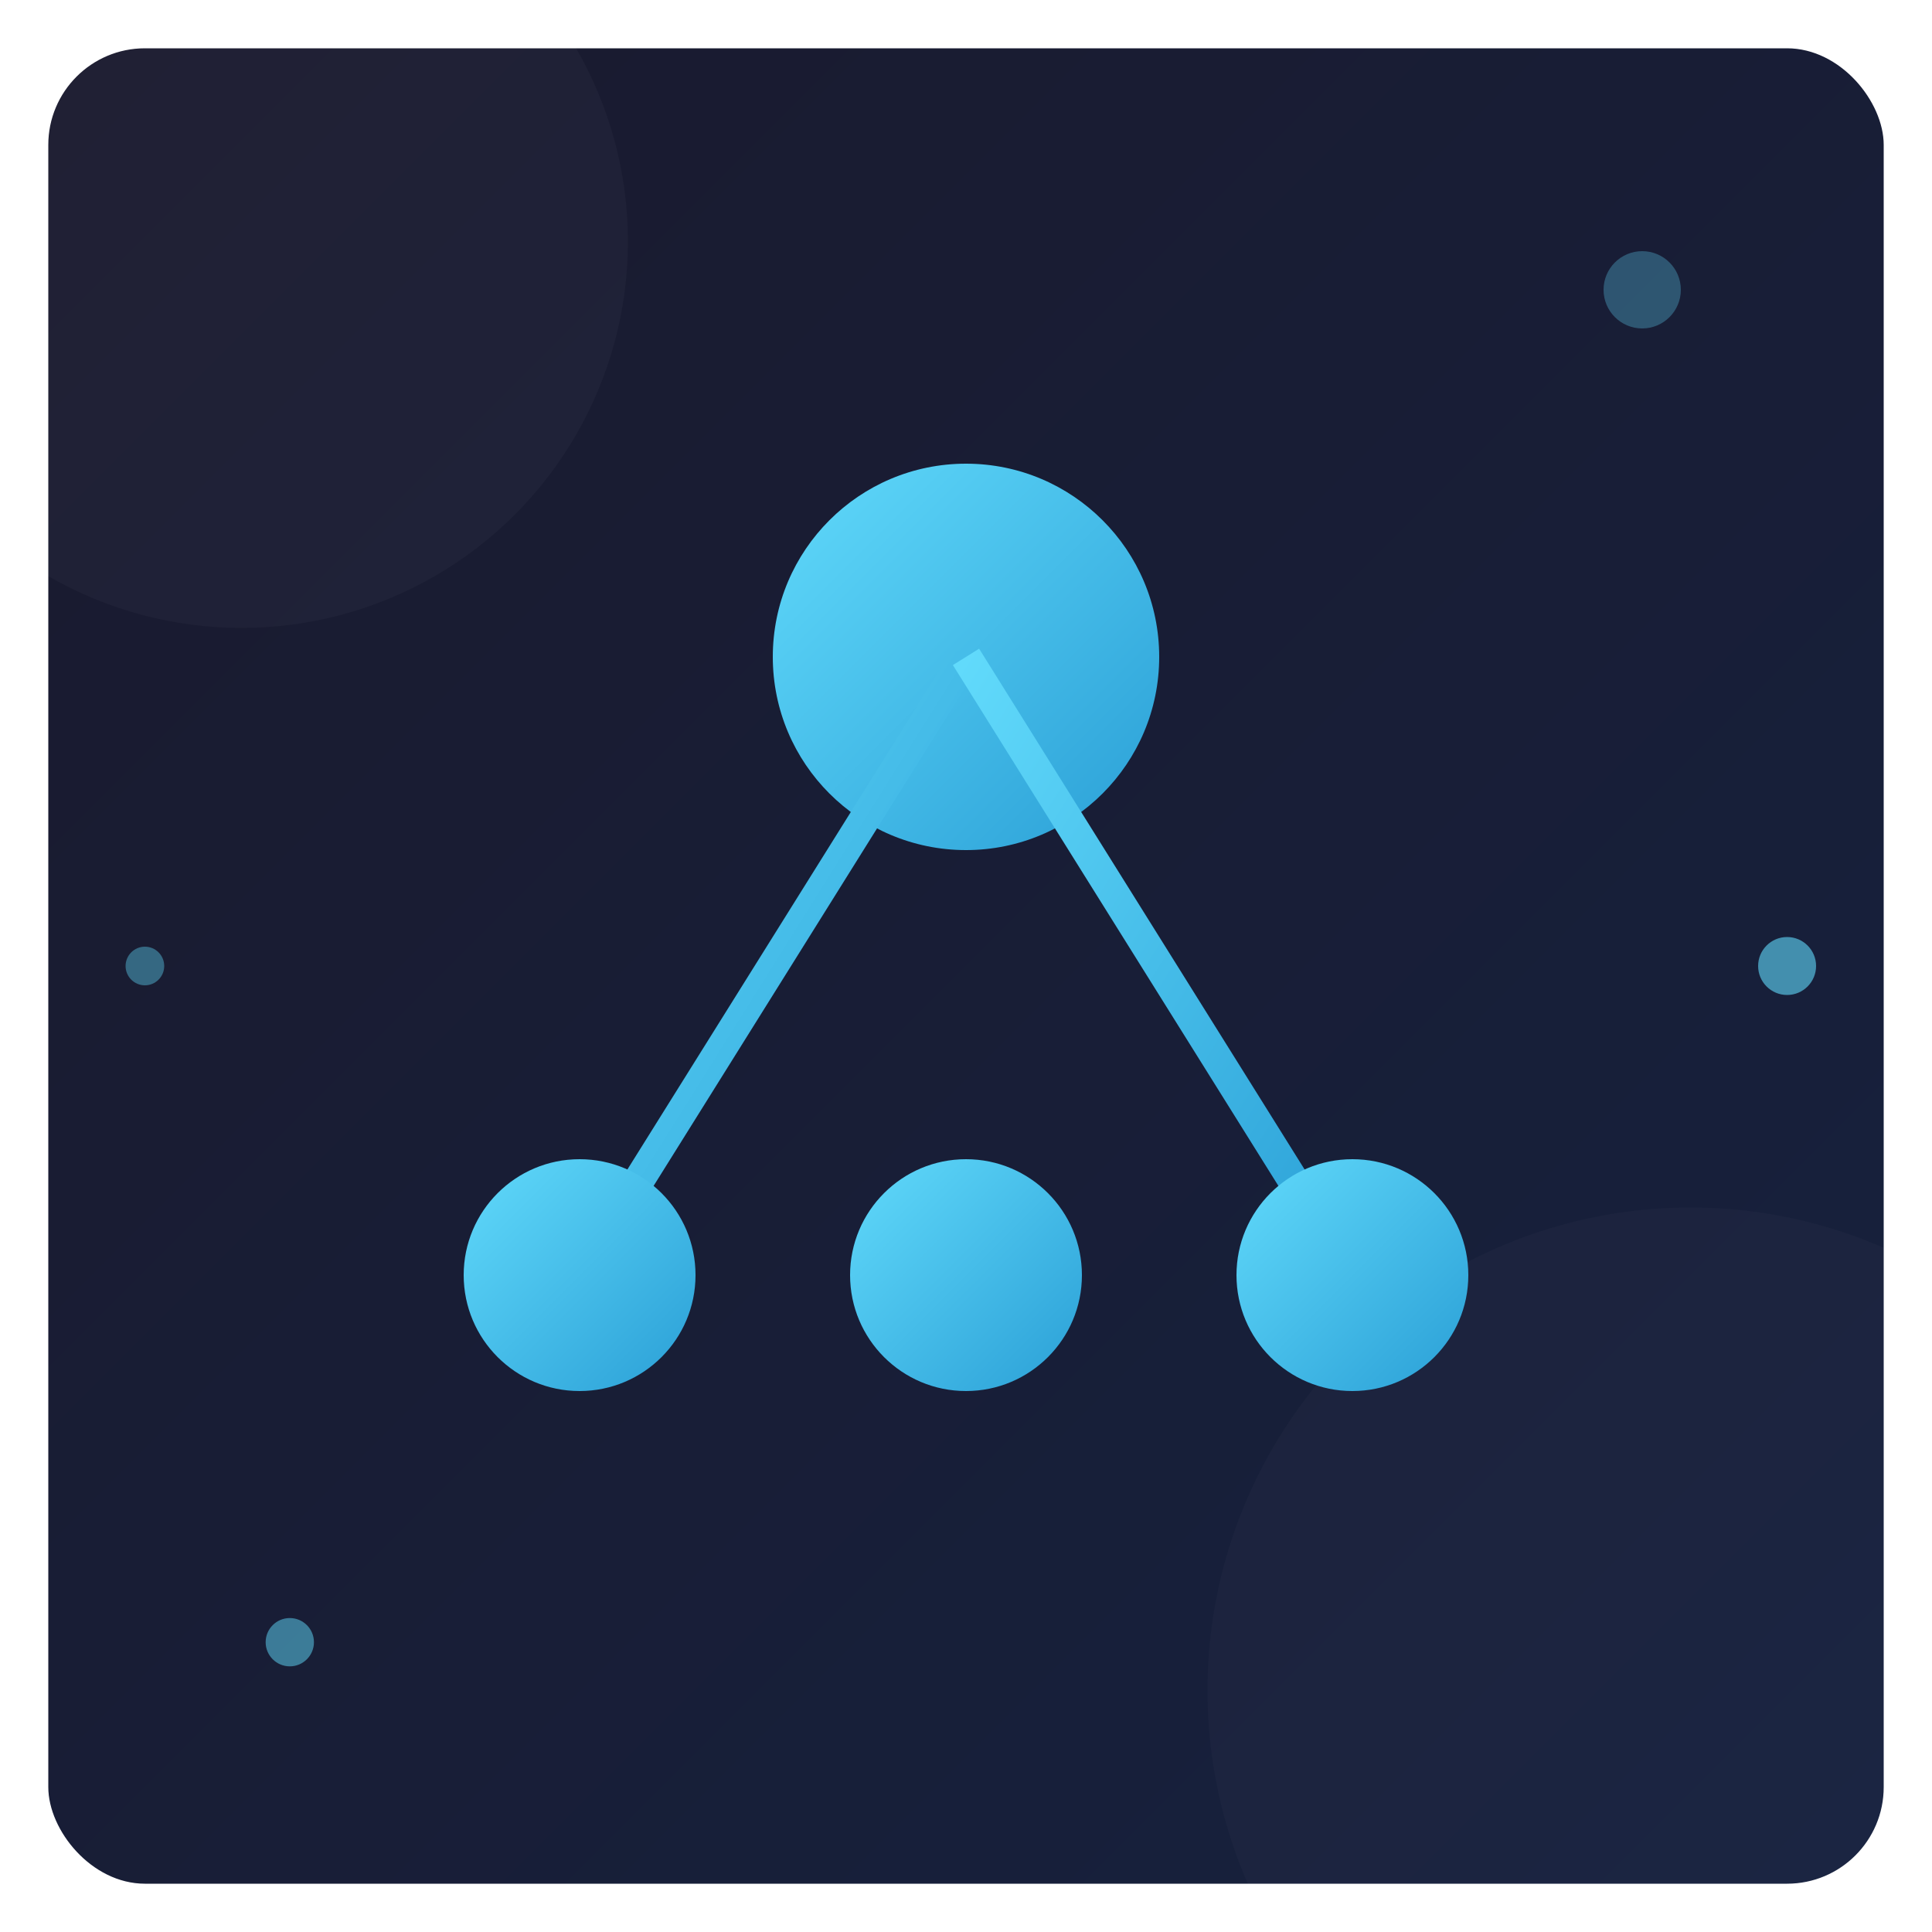 <svg xmlns="http://www.w3.org/2000/svg" viewBox="0 0 400 400">
  <!-- Definitions for gradients and filters -->
  <defs>
    <!-- Background gradient -->
    <linearGradient id="bgGradient" x1="0%" y1="0%" x2="100%" y2="100%">
      <stop offset="0%" style="stop-color:#1a1a2e" />
      <stop offset="100%" style="stop-color:#16213e" />
    </linearGradient>
    
    <!-- Feature gradient -->
    <linearGradient id="featureGradient" x1="0%" y1="0%" x2="100%" y2="100%">
      <stop offset="0%" style="stop-color:#61DAFB" />
      <stop offset="100%" style="stop-color:#2A9FD6" />
    </linearGradient>
    
    <!-- Glow filter -->
    <filter id="glow" x="-50%" y="-50%" width="200%" height="200%">
      <feGaussianBlur in="SourceGraphic" stdDeviation="4" result="blur" />
      <feComposite in="blur" in2="SourceGraphic" operator="over" />
    </filter>
  </defs>

  <!-- Background with rounded corners -->
  <rect x="10" y="10" width="380" height="380" rx="20" fill="url(#bgGradient)" />
  
  <!-- Decorative circles in background -->
  <circle cx="50" cy="50" r="80" fill="#ffffff" fill-opacity="0.03" />
  <circle cx="350" cy="350" r="100" fill="#ffffff" fill-opacity="0.02" />

  <!-- Feature Tree -->
  <g transform="translate(200, 200) scale(1.6)" filter="url(#glow)">
    <!-- Vertical line from bottom middle to top -->
    <g stroke="url(#featureGradient)" stroke-width="4">
      <line x1="0" y1="-40" x2="0" y2="40"/>
    </g>
    
    <!-- Core circle -->
    <circle cx="0" cy="-40" r="25" fill="url(#featureGradient)"/>
    
    <!-- Branches -->
    <g stroke="url(#featureGradient)" stroke-width="4">
      <line x1="0" y1="-40" x2="-50" y2="40"/>
      <line x1="0" y1="-40" x2="50" y2="40"/>
    </g>
    
    <!-- Feature endpoints -->
    <circle cx="-50" cy="40" r="15" fill="url(#featureGradient)"/>
    <circle cx="50" cy="40" r="15" fill="url(#featureGradient)"/>
    <circle cx="0" cy="40" r="15" fill="url(#featureGradient)"/>
  </g>

  <!-- Additional decorative elements -->
  <circle cx="60" cy="340" r="5" fill="#61DAFB" opacity="0.5" />
  <circle cx="340" cy="60" r="8" fill="#61DAFB" opacity="0.3" />
  <circle cx="30" cy="200" r="4" fill="#61DAFB" opacity="0.4" />
  <circle cx="370" cy="200" r="6" fill="#61DAFB" opacity="0.6" />
</svg>